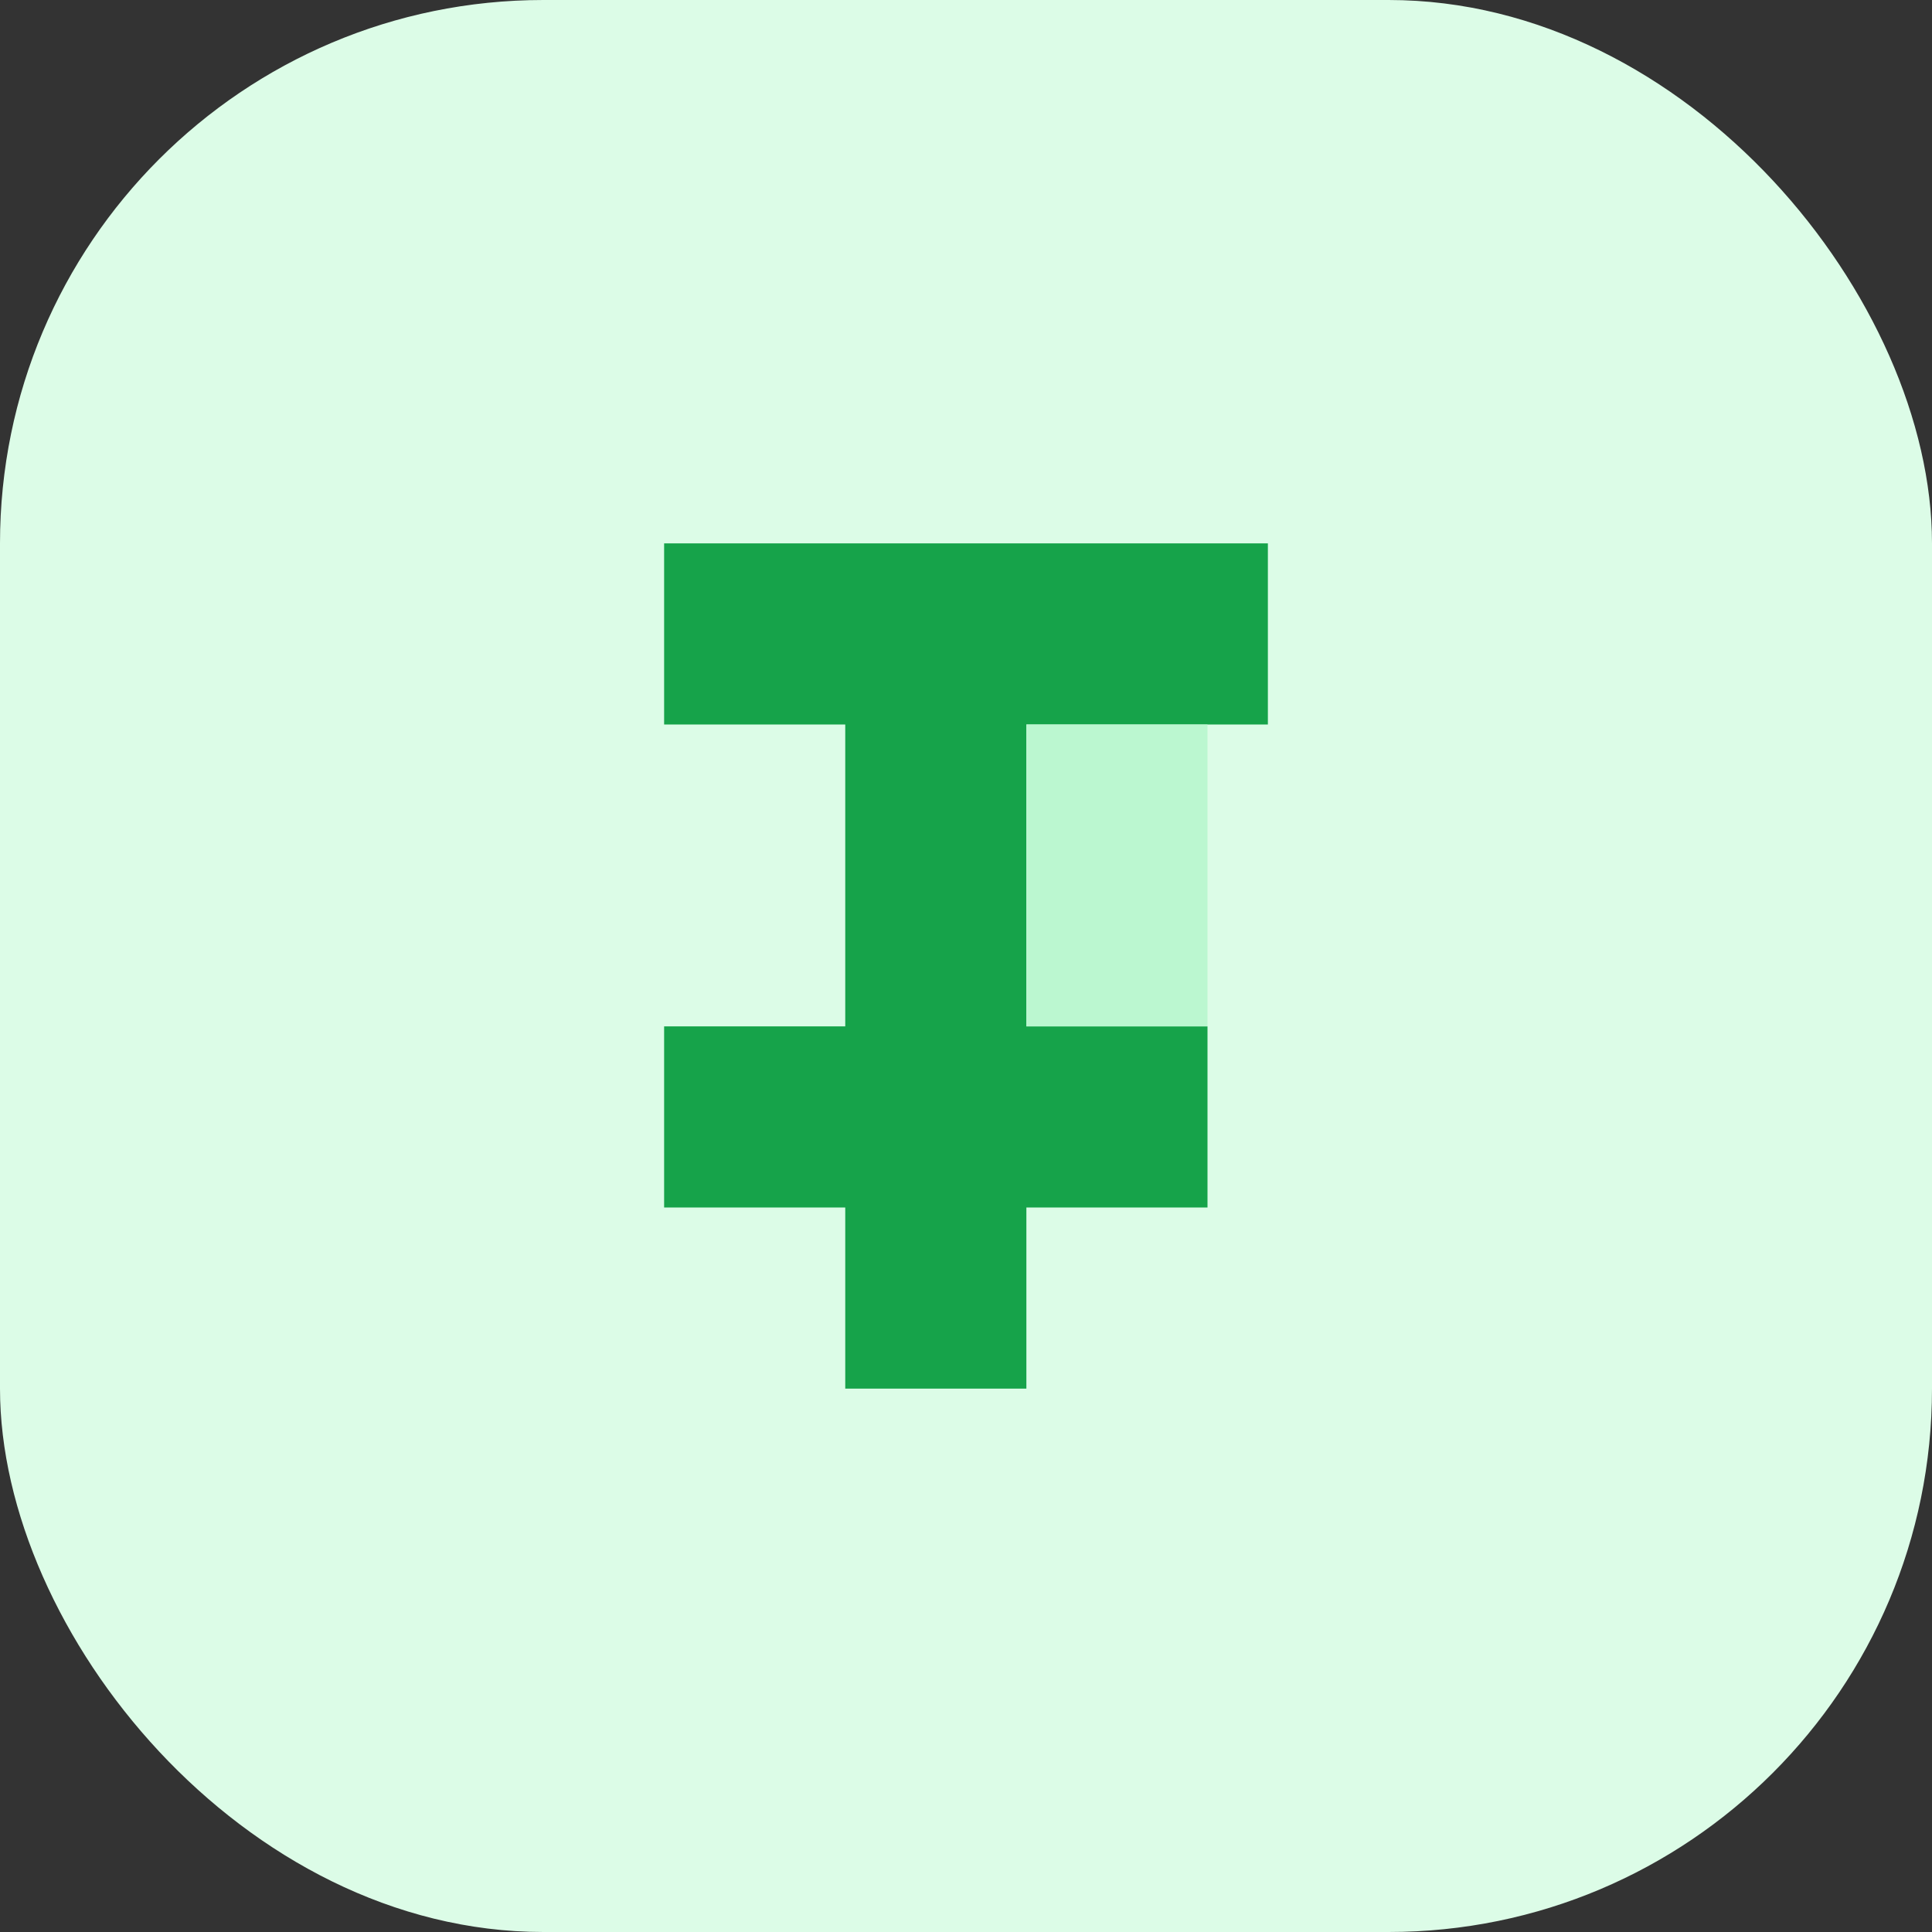 <svg xmlns='http://www.w3.org/2000/svg' viewBox='0 0 64 64' width='128' height='128' fill='none'>
  <rect x="0" y="0" width="64" height="64" fill="#333333" stroke="none"/>
  <rect width='64' height='64' rx='18' fill='#dcfce7'/>
  <path fill='#16a34a' d='M22 18h20v6h-8v10h6v6h-6v6h-6v-6h-6v-6h6V24h-6z'/>
  <path fill='#bbf7d0' d='M34 24h6v10h-6z'/>
</svg>
